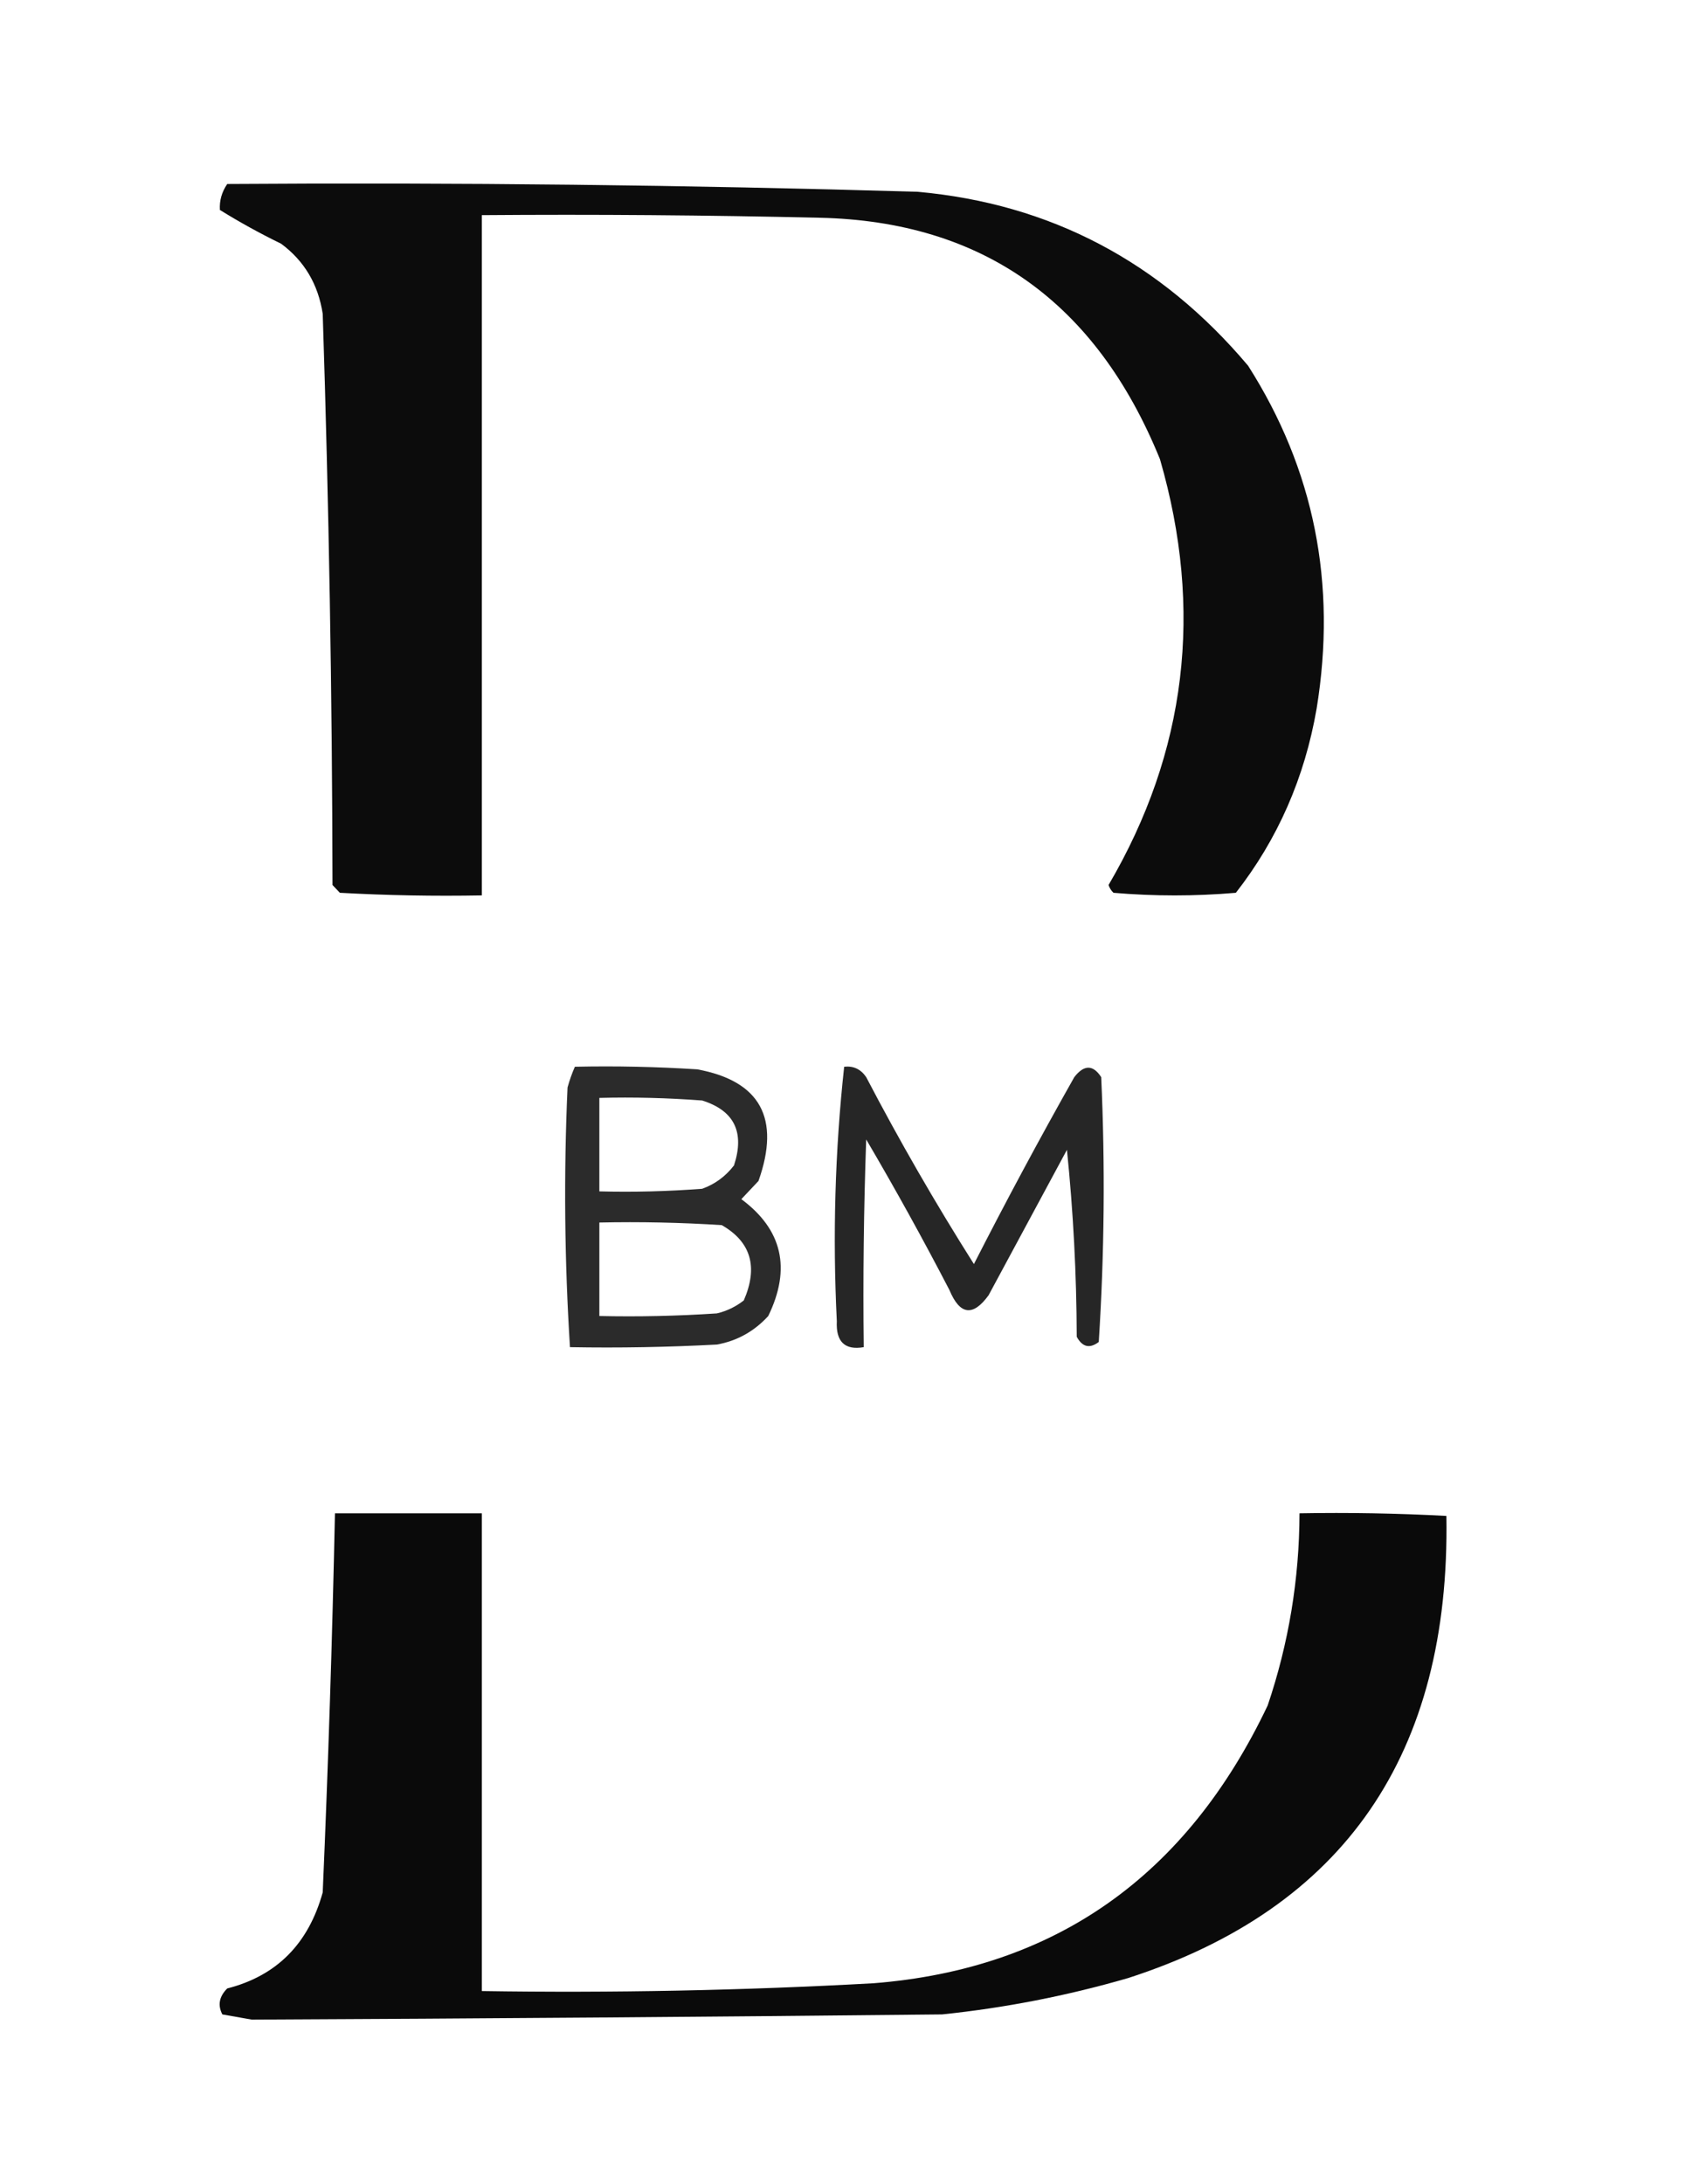 <?xml version="1.0"?>
<svg width="300" height="384" xmlns="http://www.w3.org/2000/svg" xmlns:svg="http://www.w3.org/2000/svg" xmlns:xlink="http://www.w3.org/1999/xlink" preserveAspectRatio="xMidYMid meet" version="1.0">
 <defs>
  <g id="svg_1"/>
  <clipPath id="cfa4db8569">
   <path clip-rule="nonzero" d="m293.83,35.06l395.17,0l0,319.82l-395.17,0l0,-319.82zm0,0" id="svg_2"/>
  </clipPath>
  <clipPath id="48ddfc0f90">
   <path clip-rule="nonzero" d="m415.88,169.1l51.92,0l0,51.92l-51.92,0l0,-51.92zm0,0" id="svg_3"/>
  </clipPath>
  <clipPath id="c0b084b784">
   <path clip-rule="nonzero" d="m441.84,169.1c-14.34,0 -25.96,11.62 -25.96,25.96c0,14.34 11.62,25.96 25.96,25.96c14.34,0 25.96,-11.62 25.96,-25.96c0,-14.34 -11.62,-25.96 -25.96,-25.96zm0,0" id="svg_4"/>
  </clipPath>
  <symbol clip-rule="evenodd" fill-rule="evenodd" height="474px" id="svg_24" version="1.1" width="512px" xmlns="http://www.w3.org/2000/svg" xmlns:xlink="http://www.w3.org/1999/xlink">
   <g>
    <path d="m129.5,66.5c47.01,-0.31 94.01,0.19 141,1.5c27.09,2.3 49.59,13.46 67.5,33.5c13.49,19.97 18.15,41.97 14,66c-2.44,13.33 -7.94,25.16 -16.5,35.5c-8.33,0.67 -16.67,0.67 -25,0c-0.46,-0.41 -0.79,-0.91 -1,-1.5c15.93,-25.63 19.43,-52.96 10.5,-82c-13.07,-30.3 -36.24,-45.8 -69.5,-46.5c-23,-0.5 -46,-0.67 -69,-0.5c0,43.67 0,87.33 0,131c-9.67,0.17 -19.34,0 -29,-0.5c-0.5,-0.5 -1,-1 -1.5,-1.5c-0.07,-36.69 -0.74,-73.35 -2,-110c-0.93,-5.7 -3.77,-10.2 -8.5,-13.5c-4.31,-1.98 -8.48,-4.15 -12.5,-6.5c-0.12,-1.78 0.38,-3.45 1.5,-5z" fill="#000000" opacity="0.95"/>
   </g>
   <g>
    <path d="m200.5,236.5c8.34,-0.17 16.67,0 25,0.5c12.87,2.25 17.04,9.42 12.5,21.5c-1.17,1.17 -2.33,2.33 -3.5,3.5c8.37,5.85 10.21,13.35 5.5,22.5c-2.87,2.96 -6.37,4.8 -10.5,5.5c-9.99,0.5 -19.99,0.67 -30,0.5c-1.12,-16.63 -1.29,-33.3 -0.5,-50c0.41,-1.4 0.91,-2.73 1.5,-4zm5,6c7.01,-0.17 14.01,0 21,0.5c6.55,1.94 8.72,6.1 6.5,12.5c-1.73,2.12 -3.9,3.62 -6.5,4.5c-6.99,0.5 -13.99,0.67 -21,0.5c0,-6 0,-12 0,-18zm0,24c8.34,-0.17 16.67,0 25,0.5c5.97,3.23 7.47,8.06 4.5,14.5c-1.65,1.22 -3.48,2.05 -5.5,2.5c-7.99,0.5 -15.99,0.67 -24,0.5c0,-6 0,-12 0,-18z" fill="#000000" opacity="0.83"/>
   </g>
   <g>
    <path d="m255.5,236.5c1.89,-0.2 3.39,0.46 4.5,2c6.83,12.33 14.17,24.33 22,36c6.58,-12.16 13.41,-24.16 20.5,-36c1.99,-2.42 3.83,-2.42 5.5,0c0.82,17.04 0.65,34.04 -0.5,51c-1.85,1.33 -3.35,1 -4.5,-1c-0.04,-12.1 -0.71,-24.1 -2,-36c-5.33,9.33 -10.67,18.67 -16,28c-3.2,4.16 -5.87,3.82 -8,-1c-5.41,-9.83 -11.08,-19.5 -17,-29c-0.5,13.33 -0.67,26.66 -0.5,40c-3.87,0.63 -5.71,-1.04 -5.5,-5c-0.87,-16.43 -0.37,-32.77 1.5,-49z" fill="#000000" opacity="0.85"/>
   </g>
   <g>
    <path d="m151.5,322.5c10,0 20,0 30,0c0,30.67 0,61.33 0,92c26.69,0.39 53.36,-0.11 80,-1.5c37.1,-2.77 63.93,-20.61 80.5,-53.5c4.29,-11.96 6.46,-24.3 6.5,-37c10.01,-0.17 20.01,0 30,0.5c0.81,45.88 -20.86,75.55 -65,89c-12.46,3.41 -25.13,5.74 -38,7c-47.01,0.46 -94.01,0.8 -141,1c-2,-0.33 -4,-0.67 -6,-1c-0.98,-1.78 -0.65,-3.44 1,-5c10.09,-2.43 16.59,-8.59 19.5,-18.5c1.12,-24.37 1.95,-48.7 2.5,-73z" fill="#000000" opacity="0.96"/>
   </g>
  </symbol>
 </defs>
 <g class="layer">
  <title>Layer 1</title>
  <use id="svg_25" transform="matrix(0.861 0 0 0.913 -82.784 -33.358)" x="13.06" xlink:href="#svg_24" y="5.47"/>
 </g>
</svg>
